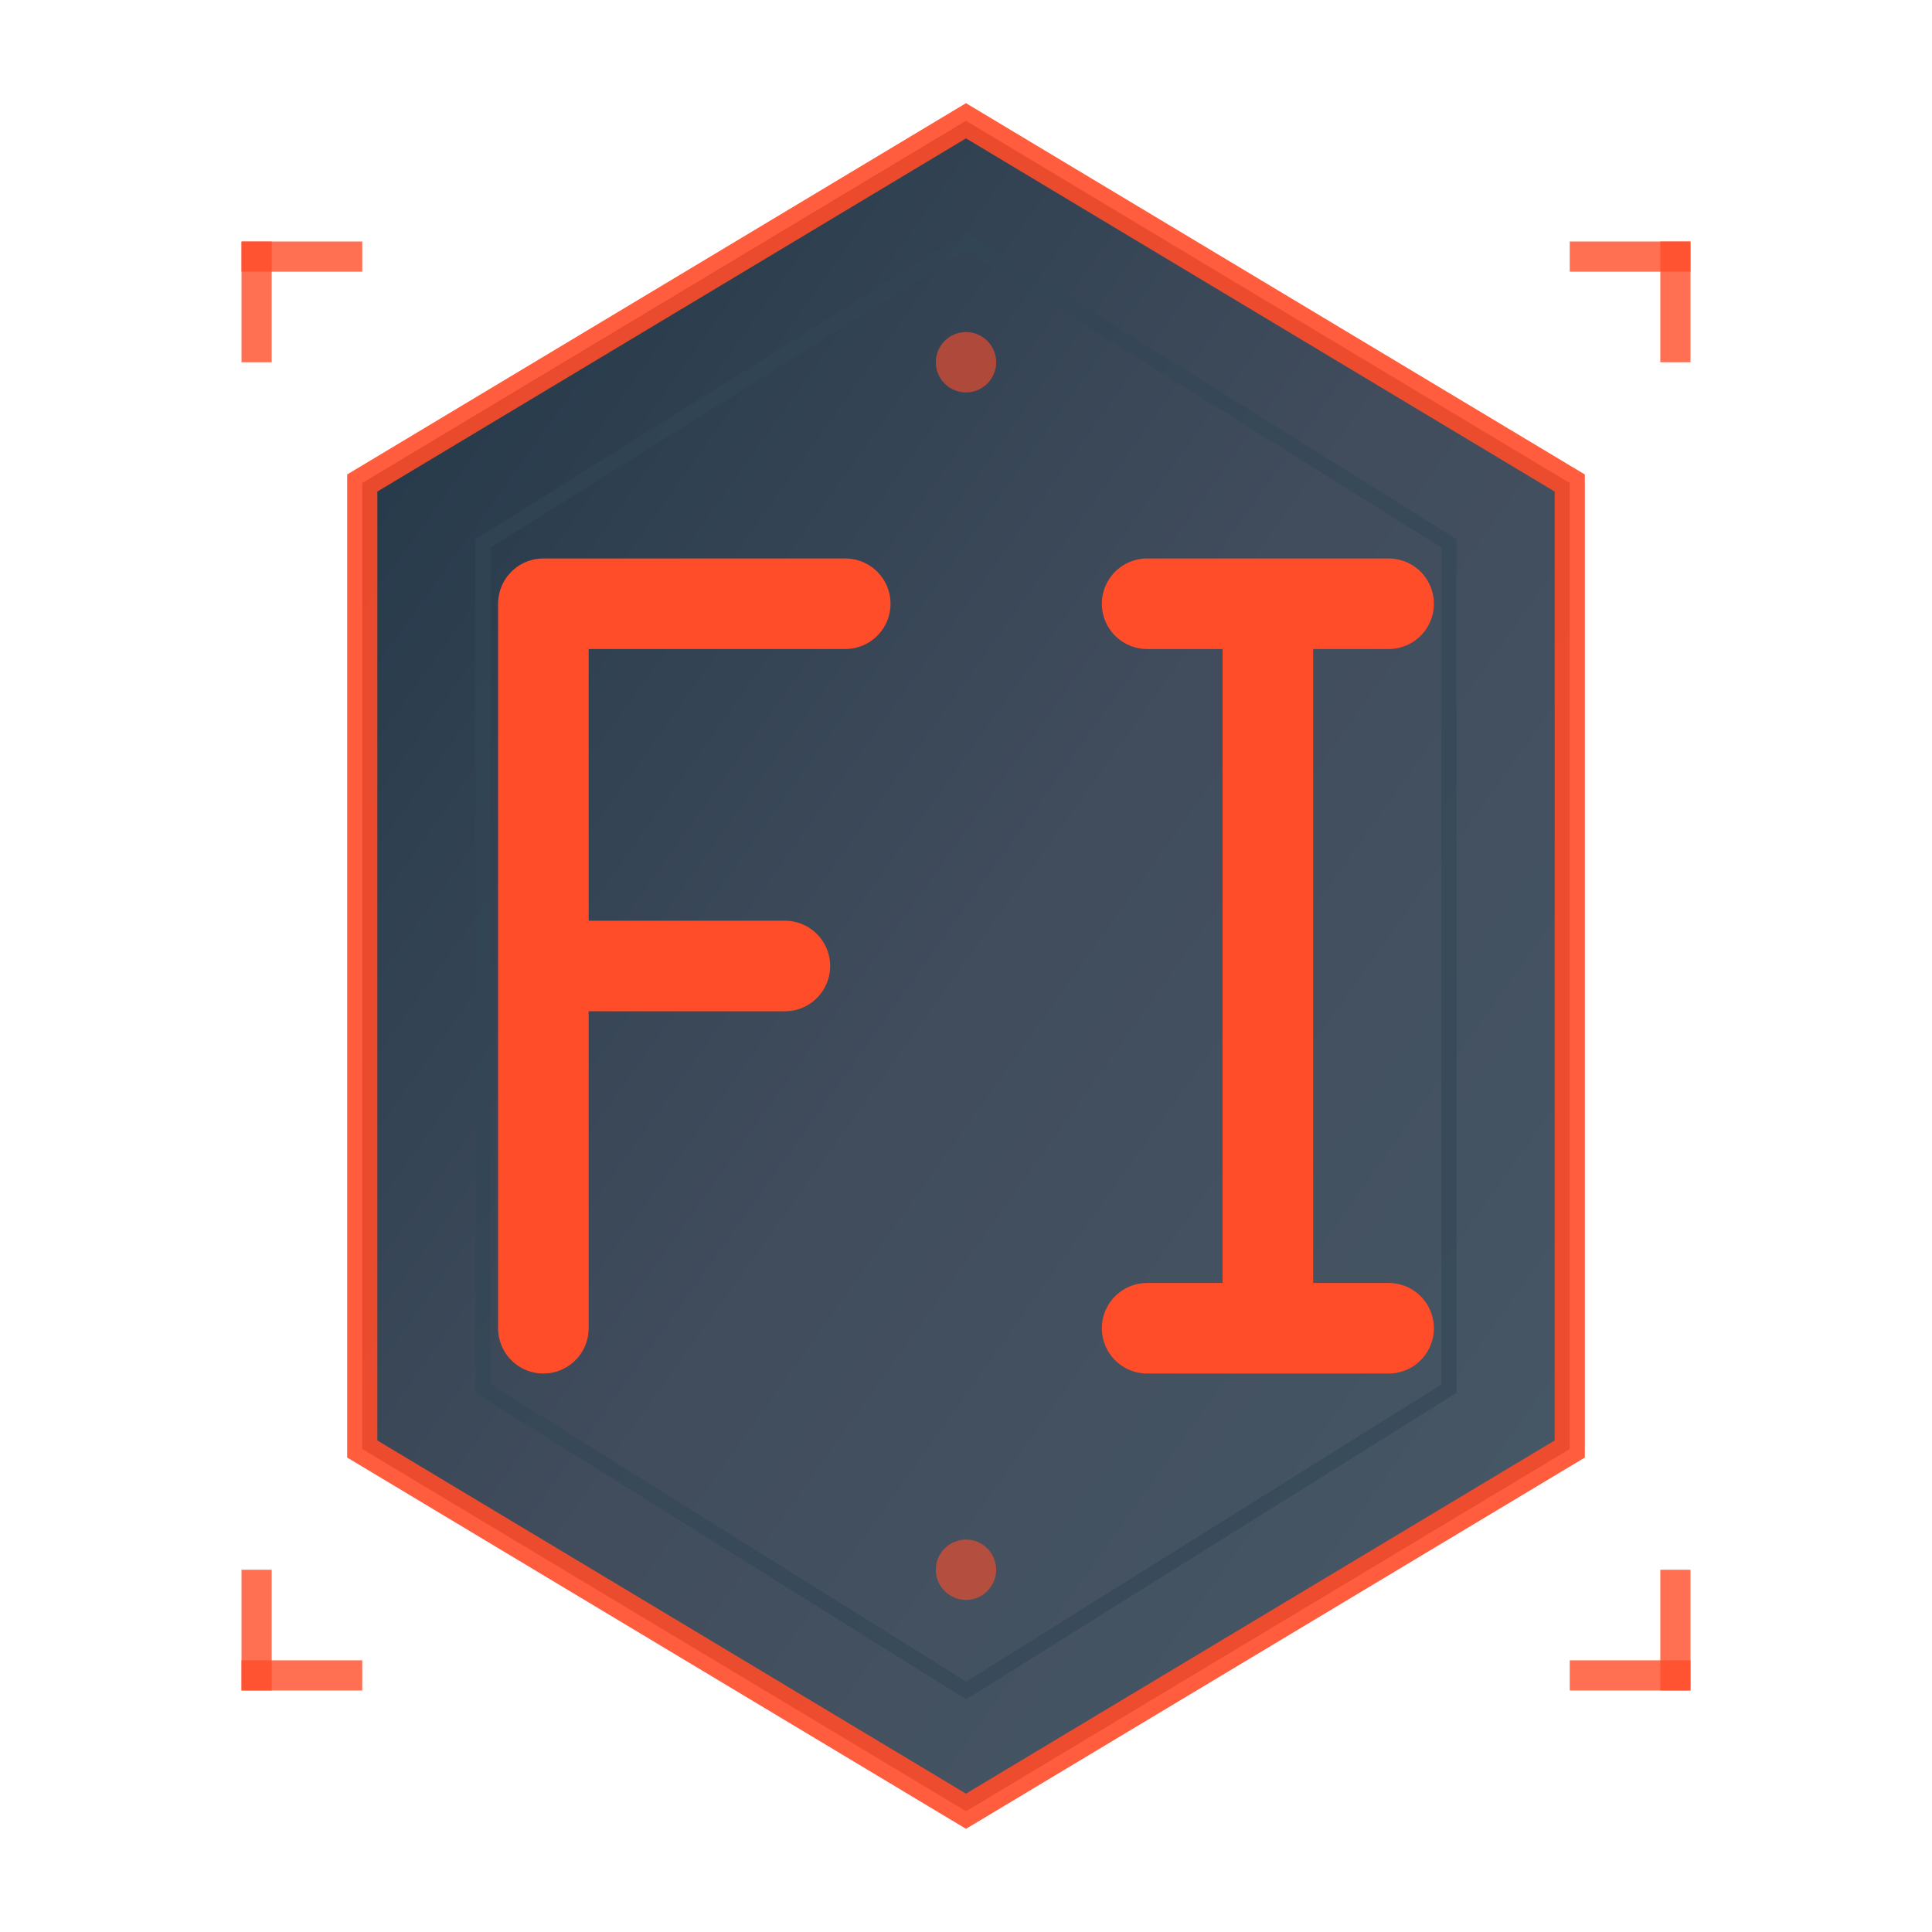 <svg width="64" height="64" viewBox="0 0 64 64" fill="none" xmlns="http://www.w3.org/2000/svg">
  <!-- Background with gradient -->
  <defs>
    <linearGradient id="bgGradient" x1="0%" y1="0%" x2="100%" y2="100%">
      <stop offset="0%" style="stop-color:#082032;stop-opacity:1" />
      <stop offset="50%" style="stop-color:#2C394B;stop-opacity:1" />
      <stop offset="100%" style="stop-color:#334756;stop-opacity:1" />
    </linearGradient>
    
    <filter id="glow">
      <feGaussianBlur stdDeviation="2" result="coloredBlur"/>
      <feMerge> 
        <feMergeNode in="coloredBlur"/>
        <feMergeNode in="SourceGraphic"/>
      </feMerge>
    </filter>
  </defs>
  
  <!-- Hexagonal background -->
  <polygon points="32,4 52,16 52,48 32,60 12,48 12,16" fill="url(#bgGradient)" stroke="#FF4C29" stroke-width="1" opacity="0.9"/>
  
  <!-- Inner hexagon border -->
  <polygon points="32,8 48,18 48,46 32,56 16,46 16,18" fill="none" stroke="#334756" stroke-width="0.5" opacity="0.6"/>
  
  <!-- Letter F -->
  <g filter="url(#glow)">
    <path d="M18 20 L18 44 M18 20 L28 20 M18 32 L26 32" 
          stroke="#FF4C29" 
          stroke-width="3" 
          stroke-linecap="round" 
          stroke-linejoin="round" 
          fill="none"/>
  </g>
  
  <!-- Letter I -->
  <g filter="url(#glow)">
    <path d="M38 20 L46 20 M42 20 L42 44 M38 44 L46 44" 
          stroke="#FF4C29" 
          stroke-width="3" 
          stroke-linecap="round" 
          stroke-linejoin="round" 
          fill="none"/>
  </g>
  
  <!-- Corner accents -->
  <rect x="8" y="8" width="4" height="1" fill="#FF4C29" opacity="0.8"/>
  <rect x="8" y="8" width="1" height="4" fill="#FF4C29" opacity="0.8"/>
  
  <rect x="52" y="8" width="4" height="1" fill="#FF4C29" opacity="0.8"/>
  <rect x="55" y="8" width="1" height="4" fill="#FF4C29" opacity="0.8"/>
  
  <rect x="8" y="55" width="4" height="1" fill="#FF4C29" opacity="0.8"/>
  <rect x="8" y="52" width="1" height="4" fill="#FF4C29" opacity="0.8"/>
  
  <rect x="52" y="55" width="4" height="1" fill="#FF4C29" opacity="0.8"/>
  <rect x="55" y="52" width="1" height="4" fill="#FF4C29" opacity="0.8"/>
  
  <!-- Animated dots -->
  <circle cx="32" cy="12" r="1" fill="#FF4C29" opacity="0.6">
    <animate attributeName="opacity" values="0.6;1;0.6" dur="2s" repeatCount="indefinite"/>
  </circle>
  
  <circle cx="32" cy="52" r="1" fill="#FF4C29" opacity="0.6">
    <animate attributeName="opacity" values="1;0.6;1" dur="2s" repeatCount="indefinite"/>
  </circle>
</svg>